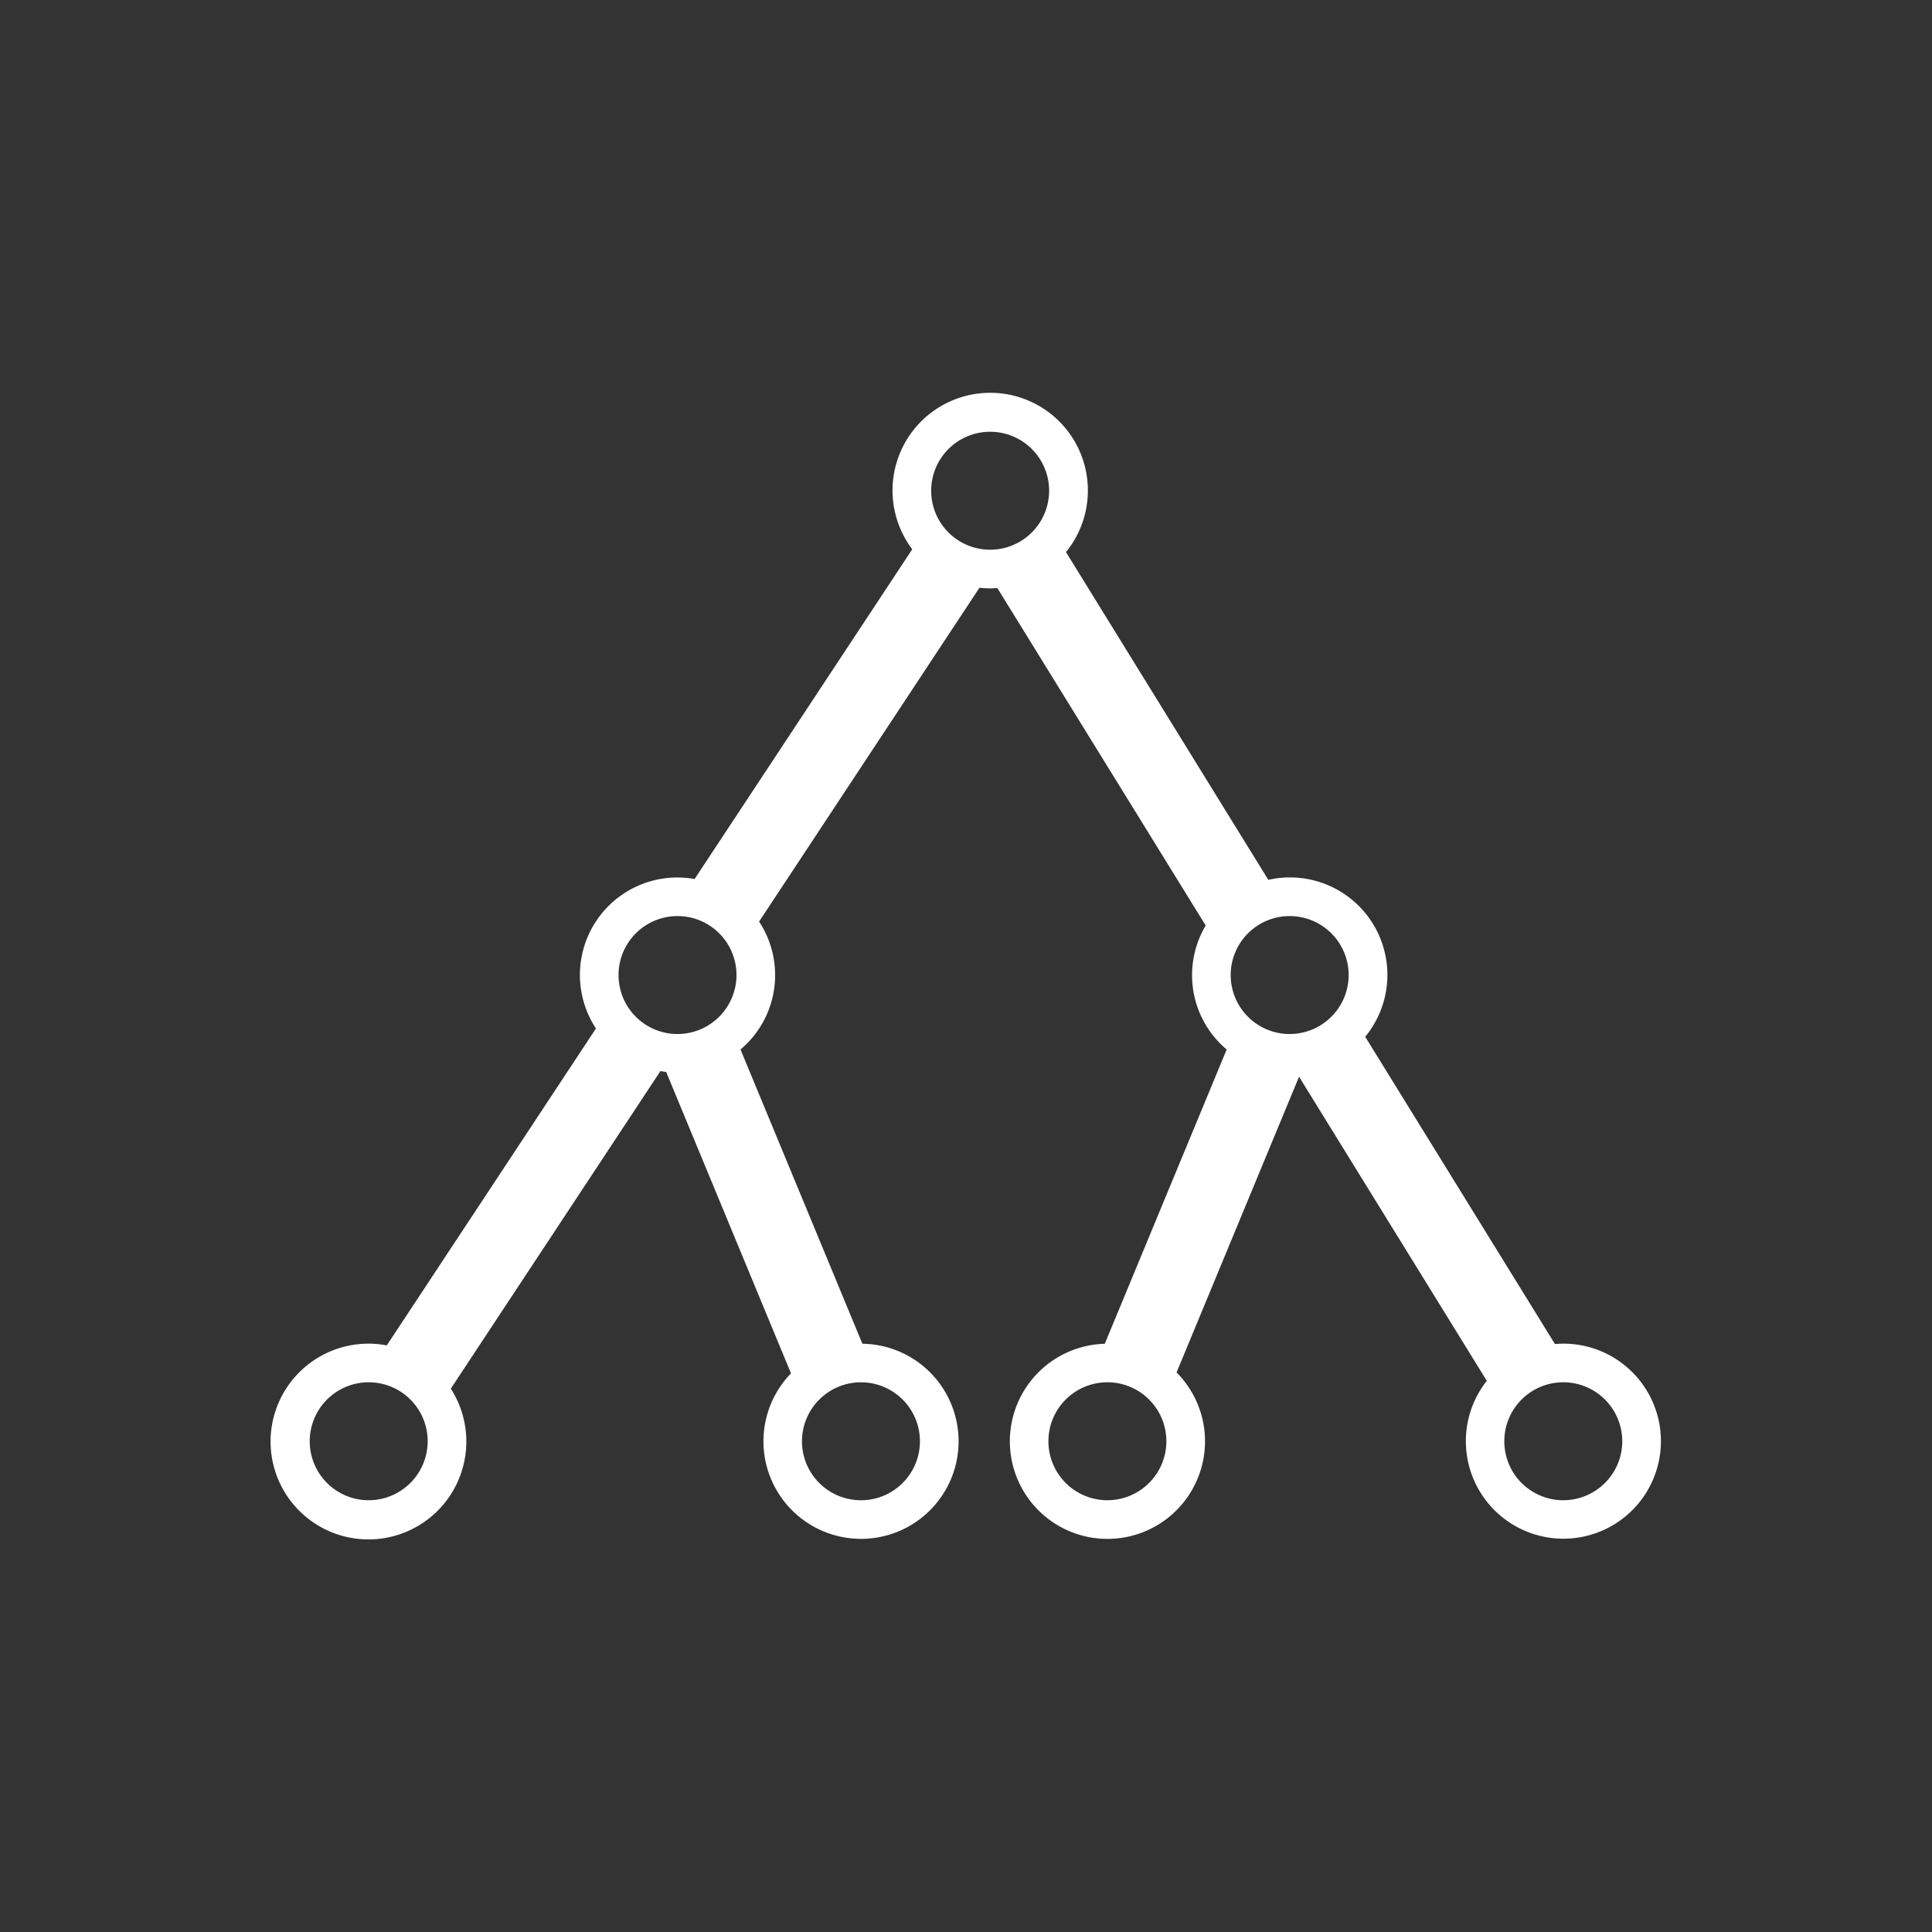 <svg xmlns="http://www.w3.org/2000/svg" viewBox="0 0 150 150"><rect x="0" y="0" width="150" height="150" fill="#333333" stroke="none"/><defs><style>.a{fill:#fff;}</style></defs><path class="a" d="M121.374,104.32c-.219,0-.434.015-.648.033L105.995,80.495a7.567,7.567,0,0,0-7.523-12.184L82.762,42.865a7.583,7.583,0,1,0-11.936-.218L53.929,68.247a7.567,7.567,0,0,0-7.66,11.605L30.029,104.456a7.599,7.599,0,1,0,4.972,3.359l16.275-24.657c.147.026.295.051.445.068l9.692,23.4a7.575,7.575,0,1,0,5.542-2.299L57.493,81.482a7.551,7.551,0,0,0,1.443-9.93L76.045,45.632a7.608,7.608,0,0,0,.831.048c.187,0,.371-.015.555-.028L93.61,71.857a7.54,7.54,0,0,0,1.629,9.625l-9.464,22.848a7.576,7.576,0,1,0,5.573,2.226l9.51-22.96,14.576,23.609a7.572,7.572,0,1,0,5.939-2.885ZM28.626,116.478a4.579,4.579,0,1,1,4.579-4.579A4.584,4.584,0,0,1,28.626,116.478Zm38.218-9.157a4.579,4.579,0,1,1-4.579,4.578A4.584,4.584,0,0,1,66.845,107.32ZM52.602,80.281a4.579,4.579,0,1,1,4.579-4.579A4.584,4.584,0,0,1,52.602,80.281ZM76.875,42.68a4.579,4.579,0,1,1,4.579-4.578A4.584,4.584,0,0,1,76.875,42.68Zm9.103,73.798a4.579,4.579,0,1,1,4.579-4.579A4.584,4.584,0,0,1,85.979,116.478Zm14.152-36.196a4.579,4.579,0,1,1,4.579-4.579A4.584,4.584,0,0,1,100.13,80.281Zm21.243,36.196a4.579,4.579,0,1,1,4.579-4.579A4.584,4.584,0,0,1,121.374,116.478Z"/></svg>